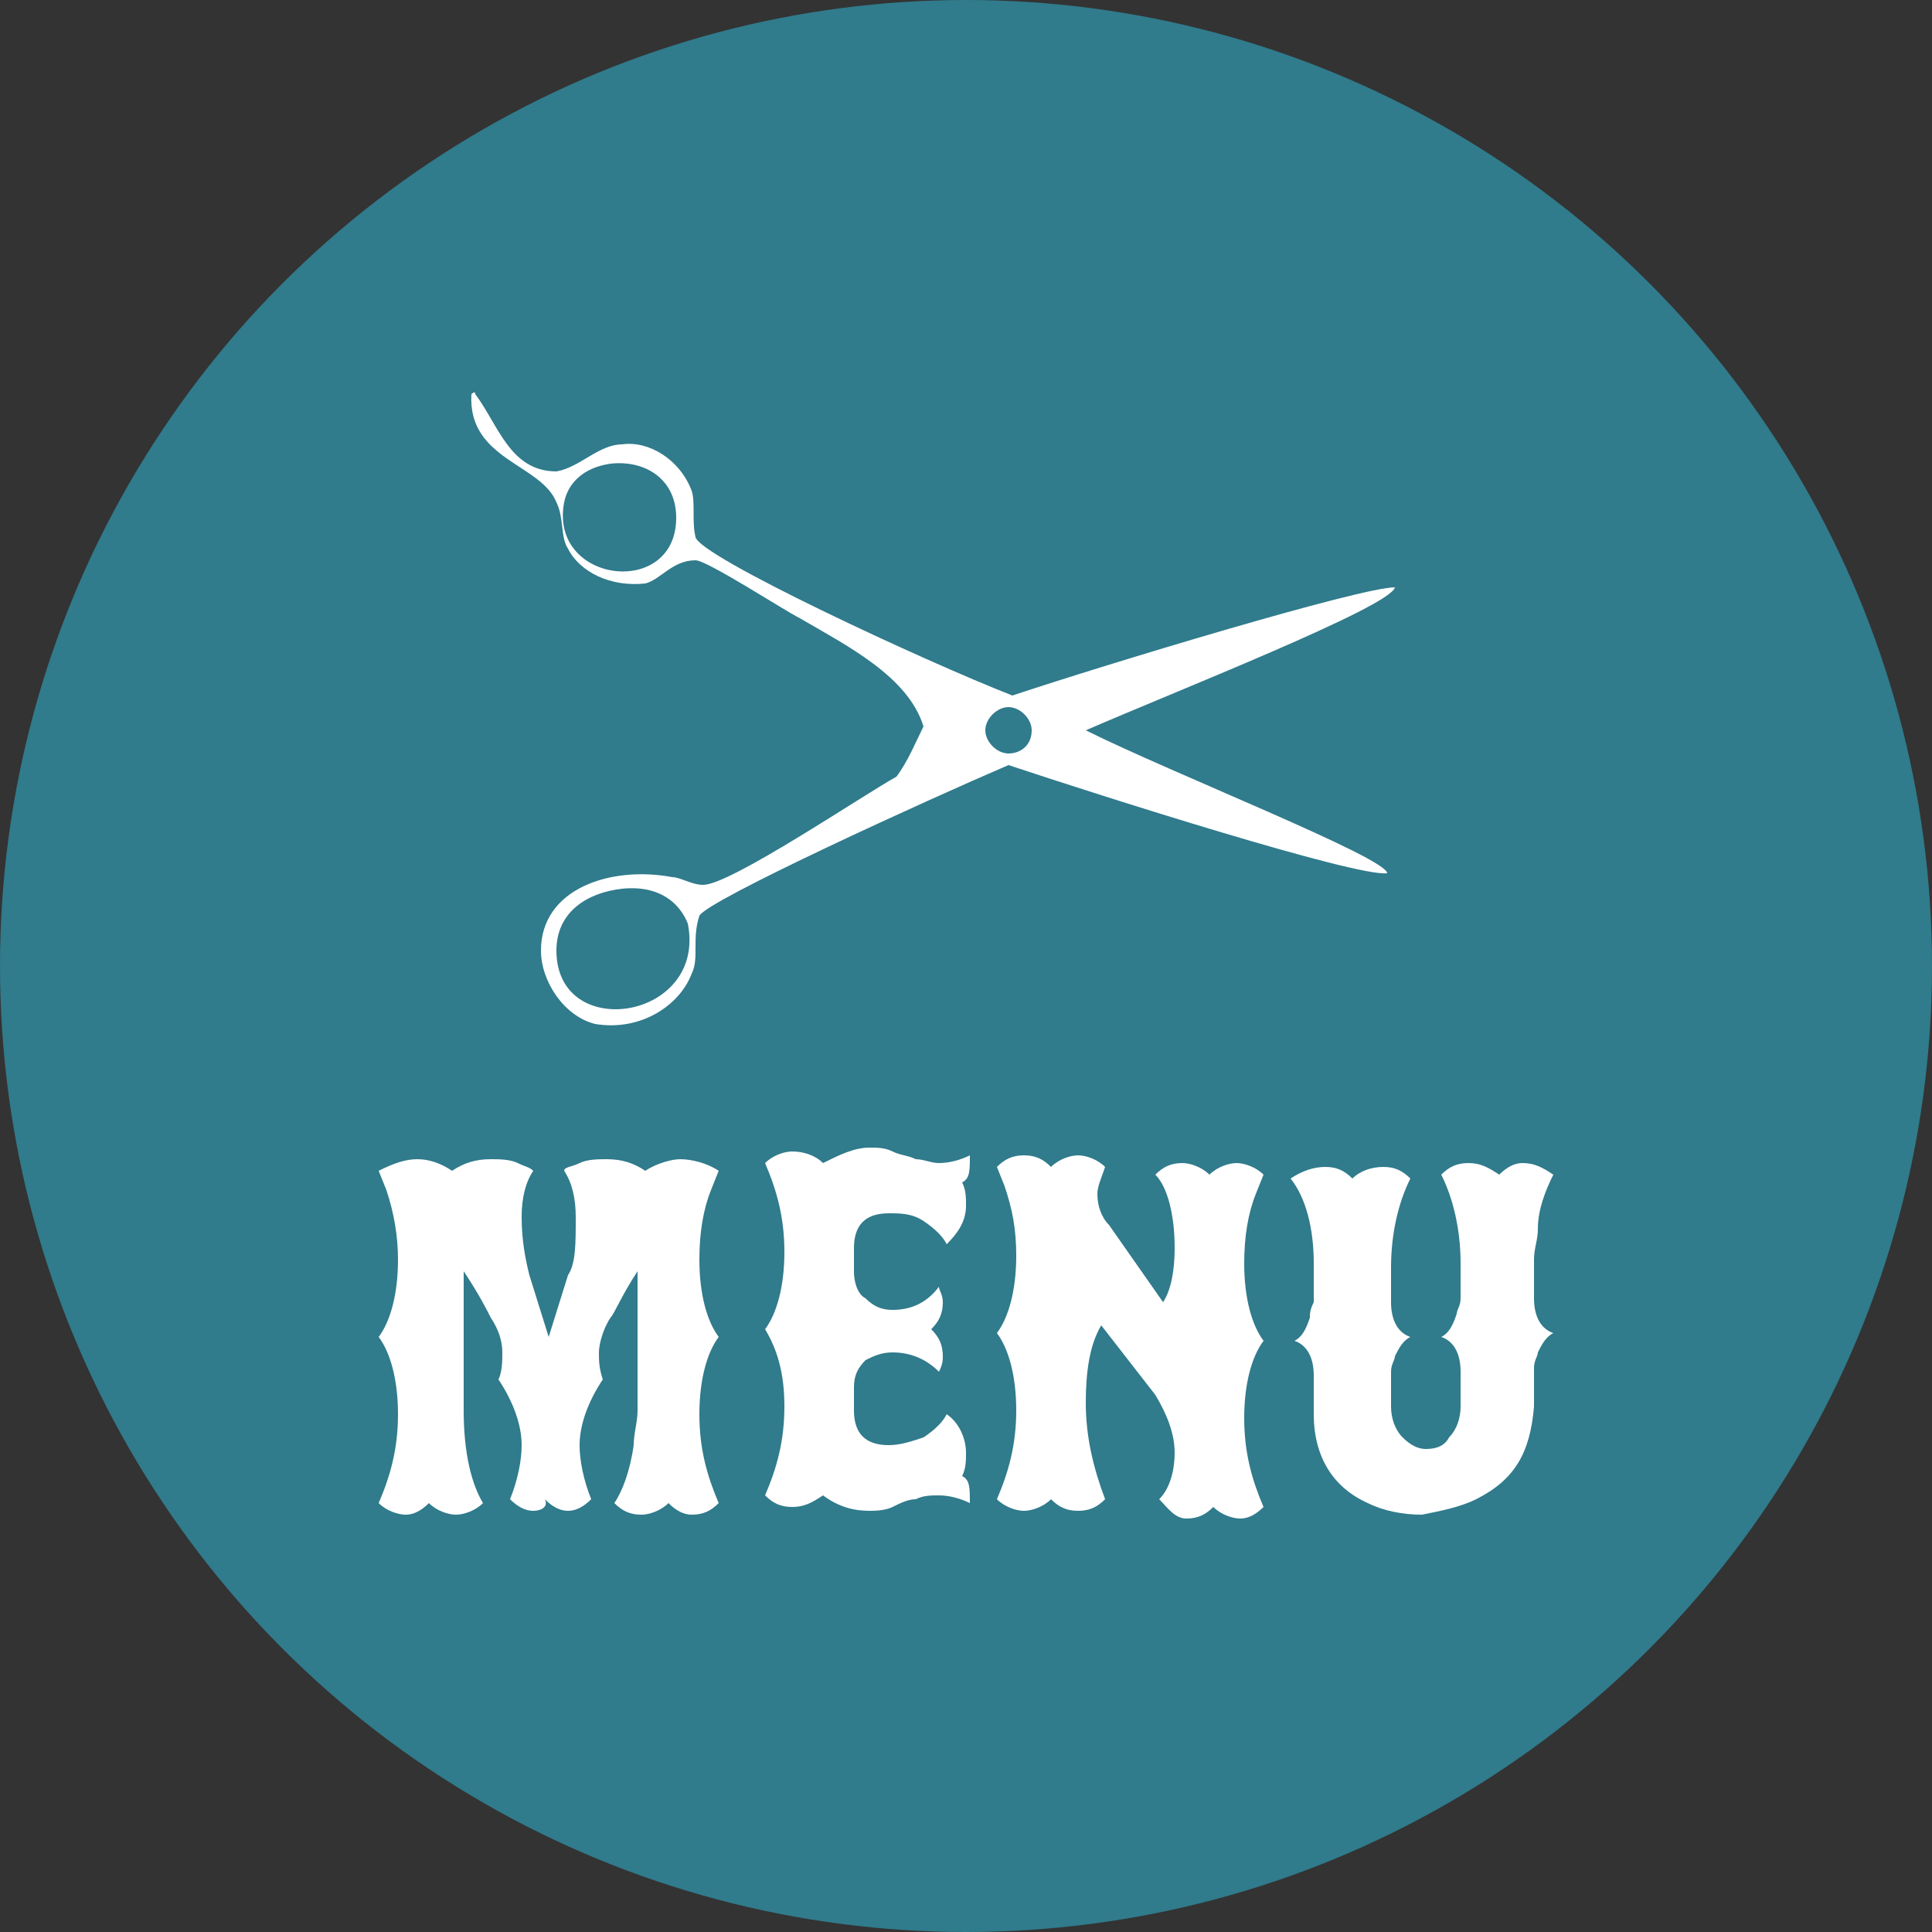 <?xml version="1.0" encoding="utf-8"?>
<!-- Generator: Adobe Illustrator 18.1.1, SVG Export Plug-In . SVG Version: 6.00 Build 0)  -->
<!DOCTYPE svg PUBLIC "-//W3C//DTD SVG 1.1//EN" "http://www.w3.org/Graphics/SVG/1.1/DTD/svg11.dtd">
<svg version="1.1" id="Layer_1" xmlns="http://www.w3.org/2000/svg" xmlns:xlink="http://www.w3.org/1999/xlink" x="0px" y="0px"
	 viewBox="0 0 50 50" enable-background="new 0 0 50 50" xml:space="preserve">
<rect x="0" y="0" width="50" height="50" fill="#333333" stroke="none"/>
<circle fill="#307B8C" cx="25" cy="25" r="25"/>
<g display="none">
	<g display="inline">
		<path fill="#333335" d="M12.1,20c0.2-0.2,0.4-0.3,0.7-0.3c0.3,0,0.5,0.1,0.8,0.3c-0.2,0.6-0.3,1.2-0.3,1.7c0,0.6,0.2,1.2,0.7,2
			c-0.1,0.3-0.2,0.6-0.2,0.8c0,0.3,0.1,0.7,0.3,1.1c0.1,0.2,0.4,0.7,0.8,1.5v-4.2c0-0.4,0-0.7-0.1-1.1c-0.1-0.8-0.3-1.3-0.5-1.7
			c0.3-0.2,0.6-0.3,0.9-0.3c0.3,0,0.6,0.1,0.8,0.3c0.2-0.2,0.4-0.3,0.7-0.3c0.3,0,0.5,0.1,0.8,0.3c-0.4,0.8-0.5,1.7-0.5,2.7
			c0,1,0.2,1.8,0.5,2.3c-0.4,0.5-0.6,1.3-0.6,2.4c0,0.8,0.1,1.5,0.4,2.1l0.2,0.5c-0.4,0.2-0.8,0.3-1.2,0.3c-0.3,0-0.7-0.1-1.1-0.3
			c-0.3,0.2-0.7,0.3-1.2,0.3c-0.3,0-0.6,0-0.8-0.1c-0.2-0.1-0.4-0.1-0.4-0.2c0.2-0.4,0.3-0.8,0.3-1.5c0-0.7-0.1-1.3-0.3-1.7L12.1,25
			l-0.6,1.9c-0.2,0.4-0.3,1-0.3,1.7c0,0.6,0.1,1.1,0.3,1.5c-0.1,0.1-0.2,0.1-0.4,0.2c-0.3,0.1-0.6,0.1-0.8,0.1
			c-0.5,0-0.8-0.1-1.2-0.3c-0.4,0.2-0.8,0.3-1.1,0.3c-0.4,0-0.8-0.1-1.2-0.3L7,29.5c0.2-0.6,0.4-1.3,0.4-2.1c0-1.1-0.2-1.8-0.6-2.4
			c0.4-0.5,0.5-1.3,0.5-2.3c0-1-0.2-1.9-0.5-2.7c0.2-0.2,0.5-0.3,0.8-0.3c0.2,0,0.5,0.1,0.7,0.3c0.2-0.2,0.5-0.3,0.8-0.3
			c0.3,0,0.6,0.1,0.9,0.3c-0.4,0.5-0.6,1.5-0.6,2.8V27c0.4-0.8,0.7-1.2,0.8-1.5c0.2-0.4,0.3-0.8,0.3-1.1c0-0.2-0.1-0.5-0.2-0.8
			c0.5-0.8,0.7-1.4,0.7-2c0-0.5-0.1-1-0.3-1.7c0.2-0.2,0.5-0.3,0.7-0.3C11.7,19.7,11.9,19.8,12.1,20z"/>
	</g>
	<g display="inline">
		<path fill="#333335" d="M23.9,22.1v1c0,0.1,0,0.2,0.1,0.4c0.1,0.3,0.2,0.4,0.4,0.5c-0.3,0.1-0.4,0.4-0.4,0.9v0.9
			c0,1-0.4,1.7-1.3,2.1c-0.4,0.2-0.8,0.3-1.3,0.3c-0.5,0-0.9-0.1-1.3-0.3c-0.9-0.4-1.3-1.1-1.3-2.1v-0.9c0-0.1,0-0.2-0.1-0.4
			c-0.1-0.3-0.2-0.4-0.4-0.5c0.3-0.1,0.4-0.4,0.4-0.9v-1c0-1,0.4-1.8,1.3-2.2c0.4-0.2,0.8-0.3,1.3-0.3c0.5,0,0.9,0.1,1.3,0.3
			C23.5,20.4,23.9,21.1,23.9,22.1z M22.2,22.2c0-0.3-0.1-0.6-0.3-0.7c-0.2-0.2-0.4-0.3-0.6-0.3c-0.2,0-0.4,0.1-0.6,0.3
			c-0.2,0.2-0.3,0.4-0.3,0.7v0.9c0,0.1,0,0.2,0.1,0.4c0.1,0.3,0.2,0.4,0.4,0.5c-0.3,0.1-0.4,0.4-0.4,0.9v0.9c0,0.3,0.1,0.6,0.3,0.7
			c0.2,0.2,0.4,0.3,0.6,0.3c0.2,0,0.4-0.1,0.6-0.3c0.2-0.2,0.3-0.4,0.3-0.7v-0.9c0-0.1,0-0.2-0.1-0.4C22.1,24.2,22,24,21.8,24
			c0.3-0.1,0.4-0.4,0.4-0.9V22.2z"/>
		<path fill="#333335" d="M30.7,22.1v1c0,0.1,0,0.2,0.1,0.4c0.1,0.3,0.2,0.4,0.4,0.5c-0.3,0.1-0.4,0.4-0.4,0.9v0.9
			c0,1-0.4,1.7-1.3,2.1c-0.4,0.2-0.8,0.3-1.3,0.3c-0.5,0-0.9-0.1-1.3-0.3c-0.9-0.4-1.3-1.1-1.3-2.1v-0.9c0-0.1,0-0.2-0.1-0.4
			C25.3,24.2,25.2,24,25,24c0.3-0.1,0.4-0.4,0.4-0.9v-1c0-1,0.4-1.8,1.3-2.2c0.4-0.2,0.8-0.3,1.3-0.3c0.5,0,0.9,0.1,1.3,0.3
			C30.2,20.4,30.7,21.1,30.7,22.1z M29,22.2c0-0.3-0.1-0.6-0.3-0.7c-0.2-0.2-0.4-0.3-0.6-0.3c-0.2,0-0.4,0.1-0.6,0.3
			c-0.2,0.2-0.3,0.4-0.3,0.7v0.9c0,0.1,0,0.2,0.1,0.4c0.1,0.3,0.2,0.4,0.4,0.5c-0.3,0.1-0.4,0.4-0.4,0.9v0.9c0,0.3,0.1,0.6,0.3,0.7
			c0.2,0.2,0.4,0.3,0.6,0.3c0.2,0,0.4-0.1,0.6-0.3c0.2-0.2,0.3-0.4,0.3-0.7v-0.9c0-0.1,0-0.2-0.1-0.4c-0.1-0.3-0.2-0.4-0.4-0.5
			c0.3-0.1,0.4-0.4,0.4-0.9V22.2z"/>
		<path fill="#333335" d="M36.7,26.8c0.2,0.2,0.3,0.5,0.3,0.8c0,0.1,0,0.1,0,0.2c-0.2,0-0.4,0-0.5,0c-0.1,0-0.2,0-0.3,0.1
			c-0.1,0-0.2,0.1-0.3,0.2c-0.4,0.2-0.8,0.3-1.2,0.3c-0.7,0-1.3-0.3-1.8-0.8c-0.5-0.5-0.7-1.1-0.7-1.7c0-0.8,0.4-1.4,1.2-1.9
			c0.4-0.1,0.6-0.5,0.6-1c0.2,0,0.3,0.1,0.5,0.1c0.4,0,0.7-0.1,0.9-0.3c0.3-0.3,0.4-0.6,0.4-0.8c0-0.2-0.1-0.4-0.3-0.6
			c-0.2-0.1-0.5-0.2-0.9-0.2c-0.4,0-0.8,0.1-1.2,0.3c-0.5,0.2-0.8,0.6-1.1,1.1c-0.1-0.3-0.2-0.6-0.2-0.8c0-0.2,0-0.4,0.1-0.5
			c-0.3-0.2-0.4-0.5-0.4-0.9c0-0.1,0-0.2,0-0.2c0.2,0.2,0.5,0.3,0.6,0.3c0.1,0,0.3,0,0.4-0.1c0.2-0.1,0.4-0.2,0.5-0.2
			c0.5-0.1,1-0.2,1.4-0.2c0.9,0,1.6,0.3,2.1,0.8c0.5,0.5,0.7,1,0.7,1.7c0,0.9-0.4,1.6-1.2,2c-0.2,0.1-0.3,0.2-0.4,0.3
			c-0.3,0.2-0.5,0.5-0.5,0.7c-0.1-0.1-0.3-0.1-0.4-0.1c-0.3,0-0.5,0.1-0.8,0.3c-0.2,0.2-0.3,0.4-0.3,0.7c0,0.2,0.1,0.5,0.3,0.6
			c0.2,0.2,0.4,0.3,0.7,0.3c0.6,0,1-0.4,1.4-1.1C36.5,26.1,36.7,26.4,36.7,26.8z"/>
		<path fill="#333335" d="M42.5,23c0,0.1,0.1,0.2,0.1,0.3c0,0.2-0.1,0.4-0.3,0.6c0.2,0.2,0.3,0.4,0.3,0.6c0,0.1,0,0.2-0.1,0.3
			c-0.3-0.3-0.7-0.5-1.2-0.5c-0.3,0-0.5,0.1-0.7,0.2c-0.2,0.2-0.3,0.4-0.3,0.7v0.6c0,0.6,0.3,0.8,0.9,0.8c0.3,0,0.6-0.1,0.9-0.2
			c0.3-0.2,0.5-0.3,0.5-0.5c0.3,0.2,0.4,0.5,0.4,0.9c0,0.2,0,0.4-0.1,0.5c0.1,0.1,0.2,0.3,0.2,0.7c-0.2-0.1-0.4-0.1-0.7-0.1
			c-0.2,0-0.4,0-0.6,0.1c-0.2,0-0.4,0.1-0.6,0.1c-0.2,0.1-0.4,0.1-0.6,0.1c-0.4,0-0.7-0.1-1.1-0.3c-0.2,0.2-0.5,0.3-0.8,0.3
			c-0.3,0-0.5-0.1-0.7-0.3c0.3-0.6,0.4-1.3,0.4-2.1c0-0.8-0.1-1.4-0.4-1.8c0.3-0.4,0.4-1,0.4-1.8c0-0.8-0.1-1.5-0.4-2.1
			c0.2-0.2,0.4-0.3,0.7-0.3c0.3,0,0.5,0.1,0.8,0.3c0.4-0.2,0.8-0.3,1.1-0.3c0.2,0,0.4,0,0.6,0.1c0.2,0.1,0.4,0.1,0.6,0.1
			c0.2,0,0.4,0.1,0.6,0.1c0.3,0,0.5,0,0.7-0.1c0,0.4,0,0.6-0.2,0.7c0.1,0.2,0.1,0.4,0.1,0.5c0,0.4-0.1,0.7-0.4,0.9
			c-0.1-0.2-0.2-0.4-0.5-0.5c-0.3-0.2-0.6-0.2-0.9-0.2c-0.6,0-0.9,0.3-0.9,0.8v0.6c0,0.3,0.1,0.5,0.3,0.7c0.2,0.1,0.4,0.2,0.7,0.2
			C41.8,23.5,42.2,23.3,42.5,23z"/>
	</g>
</g>
<g>
	<path fill="#FFFFFF" d="M13.8,39.1c-0.2,0-0.4-0.1-0.6-0.3c0.2-0.5,0.3-1,0.3-1.4c0-0.5-0.2-1.1-0.6-1.7c0.1-0.2,0.1-0.5,0.1-0.7
		c0-0.3-0.1-0.6-0.3-0.9c-0.1-0.2-0.3-0.6-0.7-1.2v3.6c0,1.1,0.2,1.9,0.5,2.4c-0.2,0.2-0.5,0.3-0.7,0.3c-0.2,0-0.5-0.1-0.7-0.3
		c-0.2,0.2-0.4,0.3-0.6,0.3c-0.2,0-0.5-0.1-0.7-0.3c0.3-0.7,0.5-1.4,0.5-2.3c0-0.9-0.2-1.6-0.5-2c0.3-0.4,0.5-1.1,0.5-2
		c0-0.6-0.1-1.2-0.3-1.8l-0.2-0.5c0.4-0.2,0.7-0.3,1-0.3c0.3,0,0.6,0.1,0.9,0.3c0.3-0.2,0.6-0.3,1-0.3c0.2,0,0.5,0,0.7,0.1
		c0.2,0.1,0.3,0.1,0.4,0.2c-0.2,0.3-0.3,0.7-0.3,1.2c0,0.6,0.1,1.1,0.2,1.5l0.5,1.6l0.5-1.6c0.2-0.3,0.2-0.8,0.2-1.5
		c0-0.5-0.1-0.9-0.3-1.2c0-0.1,0.2-0.1,0.4-0.2c0.2-0.1,0.5-0.1,0.7-0.1c0.4,0,0.7,0.1,1,0.3c0.3-0.2,0.7-0.3,0.9-0.3
		c0.3,0,0.7,0.1,1,0.3l-0.2,0.5c-0.2,0.5-0.3,1.1-0.3,1.8c0,0.9,0.2,1.6,0.5,2c-0.3,0.4-0.5,1.1-0.5,2c0,0.9,0.2,1.6,0.5,2.3
		c-0.2,0.2-0.4,0.3-0.7,0.3c-0.2,0-0.4-0.1-0.6-0.3c-0.2,0.2-0.5,0.3-0.7,0.3c-0.3,0-0.5-0.1-0.7-0.3c0.2-0.3,0.4-0.8,0.5-1.5
		c0-0.3,0.1-0.6,0.1-0.9v-3.6c-0.4,0.6-0.6,1.1-0.7,1.2c-0.2,0.3-0.3,0.7-0.3,0.9c0,0.2,0,0.4,0.1,0.7c-0.4,0.6-0.6,1.2-0.6,1.7
		c0,0.4,0.1,0.9,0.3,1.4c-0.2,0.2-0.4,0.3-0.6,0.3c-0.2,0-0.4-0.1-0.6-0.3C14.2,39,14,39.1,13.8,39.1z"/>
	<path fill="#FFFFFF" d="M23.1,35c-0.3,0-0.5,0.1-0.7,0.2c-0.2,0.2-0.3,0.4-0.3,0.7v0.6c0,0.6,0.3,0.9,0.9,0.9
		c0.3,0,0.6-0.1,0.9-0.2c0.3-0.2,0.5-0.4,0.6-0.6c0.3,0.2,0.5,0.6,0.5,1c0,0.2,0,0.4-0.1,0.6c0.2,0.1,0.2,0.3,0.2,0.7
		c-0.2-0.1-0.5-0.2-0.8-0.2c-0.2,0-0.4,0-0.6,0.1c-0.2,0-0.4,0.1-0.6,0.2c-0.2,0.1-0.5,0.1-0.6,0.1c-0.4,0-0.8-0.1-1.2-0.4
		c-0.3,0.2-0.5,0.3-0.8,0.3c-0.3,0-0.5-0.1-0.7-0.3c0.3-0.7,0.5-1.4,0.5-2.3c0-0.9-0.2-1.5-0.5-2c0.3-0.4,0.5-1.1,0.5-2
		c0-0.9-0.2-1.6-0.5-2.3c0.2-0.2,0.5-0.3,0.7-0.3c0.3,0,0.6,0.1,0.8,0.3c0.4-0.2,0.8-0.4,1.2-0.4c0.2,0,0.4,0,0.6,0.1
		c0.2,0.1,0.4,0.1,0.6,0.2c0.2,0,0.4,0.1,0.6,0.1c0.3,0,0.6-0.1,0.8-0.2c0,0.4,0,0.6-0.2,0.7c0.1,0.2,0.1,0.4,0.1,0.6
		c0,0.4-0.2,0.7-0.5,1c-0.1-0.2-0.3-0.4-0.6-0.6c-0.3-0.2-0.6-0.2-0.9-0.2c-0.6,0-0.9,0.3-0.9,0.9v0.6c0,0.3,0.1,0.6,0.3,0.7
		c0.2,0.2,0.4,0.3,0.7,0.3c0.5,0,0.9-0.2,1.2-0.6c0,0.1,0.1,0.2,0.1,0.4c0,0.3-0.1,0.5-0.3,0.7c0.2,0.2,0.3,0.4,0.3,0.7
		c0,0.1,0,0.2-0.1,0.4C24,35.2,23.6,35,23.1,35z"/>
	<path fill="#FFFFFF" d="M30.1,33.7c0.2-0.3,0.3-0.8,0.3-1.4c0-0.9-0.2-1.6-0.5-1.9c0.2-0.2,0.4-0.3,0.7-0.3c0.2,0,0.5,0.1,0.7,0.3
		c0.2-0.2,0.5-0.3,0.7-0.3c0.2,0,0.5,0.1,0.7,0.3l-0.2,0.5c-0.2,0.5-0.3,1.1-0.3,1.8c0,0.9,0.2,1.6,0.5,2c-0.3,0.4-0.5,1.1-0.5,2
		c0,0.9,0.2,1.6,0.5,2.3c-0.2,0.2-0.4,0.3-0.6,0.3c-0.2,0-0.5-0.1-0.7-0.3c-0.2,0.2-0.4,0.3-0.7,0.3S30.2,39,30,38.8
		c0.3-0.3,0.4-0.8,0.4-1.2c0-0.5-0.2-1-0.5-1.5l-1.4-1.8c-0.3,0.5-0.4,1.2-0.4,2c0,0.9,0.2,1.7,0.5,2.5c-0.2,0.2-0.4,0.3-0.7,0.3
		c-0.3,0-0.5-0.1-0.7-0.3c-0.2,0.2-0.5,0.3-0.7,0.3c-0.2,0-0.5-0.1-0.7-0.3c0.3-0.7,0.5-1.4,0.5-2.3c0-0.9-0.2-1.6-0.5-2
		c0.3-0.4,0.5-1.1,0.5-2c0-0.7-0.1-1.2-0.3-1.8l-0.2-0.5c0.2-0.2,0.4-0.3,0.7-0.3c0.3,0,0.5,0.1,0.7,0.3c0.2-0.2,0.5-0.3,0.7-0.3
		c0.2,0,0.5,0.1,0.7,0.3c-0.1,0.3-0.2,0.5-0.2,0.7c0,0.3,0.1,0.6,0.3,0.8L30.1,33.7z"/>
	<path fill="#FFFFFF" d="M38.2,38.8c-0.4,0.2-0.9,0.3-1.4,0.4c-0.5,0-1-0.1-1.4-0.3c-0.9-0.4-1.4-1.2-1.4-2.3v-1
		c0-0.5-0.2-0.8-0.5-0.9c0.2-0.1,0.3-0.3,0.4-0.6c0-0.1,0-0.2,0.1-0.4v-1c0-0.9-0.2-1.7-0.6-2.2c0.3-0.2,0.6-0.3,0.9-0.3
		c0.3,0,0.5,0.1,0.7,0.3c0.2-0.2,0.5-0.3,0.8-0.3c0.3,0,0.5,0.1,0.7,0.3c-0.3,0.6-0.5,1.4-0.5,2.3v0.9c0,0.5,0.2,0.8,0.5,0.9
		c-0.2,0.1-0.3,0.3-0.4,0.5c0,0.1-0.1,0.2-0.1,0.4v0.9c0,0.3,0.1,0.6,0.3,0.8c0.2,0.2,0.4,0.3,0.6,0.3c0.3,0,0.5-0.1,0.6-0.3
		c0.2-0.2,0.3-0.5,0.3-0.8v-0.9c0-0.5-0.2-0.8-0.5-0.9c0.2-0.1,0.3-0.3,0.4-0.6c0-0.1,0.1-0.2,0.1-0.4v-0.9c0-0.9-0.2-1.7-0.5-2.3
		c0.2-0.2,0.4-0.3,0.7-0.3c0.3,0,0.5,0.1,0.8,0.3c0.2-0.2,0.4-0.3,0.6-0.3c0.3,0,0.5,0.1,0.8,0.3c-0.2,0.4-0.4,0.9-0.4,1.4
		c0,0.3-0.1,0.5-0.1,0.8v1c0,0.5,0.2,0.8,0.5,0.9c-0.2,0.1-0.3,0.3-0.4,0.5c0,0.1-0.1,0.2-0.1,0.4v1C39.6,37.6,39.2,38.3,38.2,38.8z
		"/>
</g>
<path fill-rule="evenodd" clip-rule="evenodd" fill="#FFFFFF" d="M28.1,18.9c2.3-1,7.9-3.2,8-3.7c-0.9,0-7.5,2-9.9,2.8
	c-2.3-0.9-8.1-3.6-8.2-4.1c-0.1-0.4,0-0.9-0.1-1.2c-0.3-0.8-1.1-1.3-1.8-1.2c-0.6,0-1.1,0.6-1.7,0.7c-1.2,0-1.5-1.2-2.1-2
	c0-0.1-0.1,0-0.1,0c-0.1,1.7,1.8,1.8,2.2,2.8c0.2,0.4,0.1,0.9,0.3,1.2c0.3,0.6,1.1,1,2,0.9c0.4-0.1,0.7-0.6,1.3-0.6
	c0.3,0,2.3,1.3,2.7,1.5c1.2,0.7,2.8,1.5,3.2,2.8c-0.2,0.4-0.4,0.9-0.7,1.3c-0.9,0.5-4.3,2.8-5,2.8c-0.3,0-0.6-0.2-0.8-0.2
	C15.8,22.4,14,23,14,24.6c0,0.8,0.6,1.7,1.4,1.9c1.2,0.2,2.2-0.5,2.5-1.3c0.2-0.4,0-0.9,0.2-1.5c0.2-0.4,5.9-3,8-3.9
	c2.4,0.8,9,2.9,9.8,2.8C35.9,22.2,30.3,20,28.1,18.9z M14.6,13c0.1-0.5,0.5-0.9,1.2-1c0.9-0.1,1.7,0.4,1.7,1.4
	C17.5,15.5,14.2,15.1,14.6,13z M14.4,24.6c0-1,0.8-1.5,1.7-1.6c1-0.1,1.5,0.4,1.7,0.9C18.3,26.4,14.4,27,14.4,24.6z M26.1,19.5
	c-0.3,0-0.6-0.3-0.6-0.6c0-0.3,0.3-0.6,0.6-0.6c0.3,0,0.6,0.3,0.6,0.6C26.7,19.3,26.4,19.5,26.1,19.5z"/>
<g>
	<path fill-rule="evenodd" clip-rule="evenodd" fill="#FFFFFF" d="M85.6,7.4c0,0,0.1,0,0.1,0c0.5,0.2-0.2,1.2,0.5,1.2
		c0.4,0.1,0.6,0,0.8,0c0.5,0,0.5-0.6,0.7-0.9c0.3-0.1,0.1,0.4,0.3,0.5c0.4,0,0.1-0.7,0.5-0.7c0.2,0.2,0.1,0.7,0.3,0.9
		c0.6,0.1,0.6-0.6,1-0.7C90.1,7.8,90.1,8,90.2,8c0.4,0.1,0.4-0.1,0.7-0.1c0,0.3-0.1,0.3,0,0.5c0.3,0.1,0.4-0.3,0.6-0.1
		c-0.2,0.7-0.4,1.1-0.9,1.5c-0.7,0.4-1.8,0.6-1.9,1.2c-0.1,0.5,0.7,1,0.6,1.8c0.4,0.3,1.6,0.3,1.8-0.2c-0.3-0.8-1-1.2-1-2.3
		c0.8,0.3,0.6,1.4,1.7,1.3c0.6-0.6-0.4-1.8,0.4-2.1c0.3,0.1,0.1,0.3,0,0.4c0.1,0.9,0.6,2.1,1.4,1.9c0.6-0.1,0.4-0.8,0.7-1.3
		c0.6,0.1,0.2,0.8,0.2,1.2c1.2-0.3,1-2,1.3-3.1c0.6,0,0.2,0.9,0.4,1.3c1.2,0.1,0.6-1.5,1.6-1.6c0.2,0.2-0.2,0.6,0,0.8
		c0.7,0.1,0.4-0.7,0.9-0.7c0.1,0,0,0.2,0.1,0.3c0.2,0.2,0.2-0.2,0.5,0.1c0.1-0.2,0.2-0.3,0.3-0.3c0,0.7-0.4,1.5-0.7,2
		c-0.9,1.2-3.3,2.3-5.3,2.6c-0.3,0-0.5,0.3-0.7,0.4c-0.6,0.2-1.2,0.1-1.7,0.3c0.1,0.3,0.4,0.7,0.8,0.9c0.7,0.4,1.9,0.3,2.8,0.7
		c0.6,0.2,1.2,0.6,1.8,0.7c1.4,0.2,2.9-0.4,4.2-0.2c1.6,0.2,2.5,1.7,2.9,3.2c0.1,0.3-0.3,0.1-0.3,0.3c-0.1,1-0.5,1.6-0.3,2.6
		c0.2,0.7,0.9,1.2,0.9,1.9c0,0.3-0.2,0.7-0.3,1.1c-0.2,1.3,0.1,2.6,0,4.2c-0.3,0.2-0.5,0.6-0.6,1.1c-0.5,0.1-1,0.2-1.4,0
		c0.1-0.3,0.3-0.5,0.5-0.7c1-2.1,0.7-6-0.9-7.2c-0.2,1.1,0.6,0.9-0.1,2.9c-0.5,1.8-1.6,3-2,4.9c-0.3,0.1-0.3,0.5-0.5,0.7
		c-0.4,0.1-0.9,0.2-1.3,0.1c0-0.4,0.4-0.7,0.6-1c0.6-0.8,1-1.6,1.3-2.7c0.4-1.2,0.9-3.5-0.1-4.7c-1.1-1.1-2.2,1.3-4.7,0
		C94.2,24,94.6,27,95,28.8c-0.2,0.4-0.6,0.5-0.6,1c-0.3,0.1-0.9,0.3-1.2,0c0.1-0.4,0.5-0.6,0.6-1c0.5-1.2,0-3.1-0.3-4.3
		c-0.6,1.2-0.4,3.1-0.5,4.7c-0.3,0.3-0.7,0.5-0.8,1c-0.4,0-1.1,0.2-1.4-0.1c0.2-0.5,0.6-0.5,0.8-0.9c1-1.5,0.3-3.7,0.2-5.6
		c0-0.5,0.1-1,0-1.5c-0.2-1.2-1.7-2.2-2-3.4c-0.3,0.2-0.4,0.5-0.8,0.6c-1.4-0.4-0.6-2.7-1.3-3.7c-0.4,0-0.1,0.1-0.4,0
		c-1-0.1-1.3-1.9-0.4-2.5c0.6,0.1,0.8,0.4,1.3,0.2c-0.3-0.5-1-0.5-1.8-0.5c-0.8-1.2-2.7-1.6-2.7-3.4c0.5,0.1,0.4,0.9,1,1
		C85,10,84,9.1,84.6,8.4c0.3,0.3,0.2,1,0.5,1.4C85.7,9.4,85.4,8.1,85.6,7.4z"/>
</g>
<g>
	<path fill="#FFFFFF" d="M86.5,34.6c-0.1-0.6-0.2-1-0.4-1.2c0.2-0.2,0.4-0.3,0.6-0.3s0.5,0.1,0.7,0.3c0.2-0.2,0.4-0.3,0.7-0.3
		c0.2,0,0.4,0.1,0.6,0.3c-0.3,0.6-0.4,1.3-0.4,2c0,0.8,0.1,1.4,0.4,1.7c-0.3,0.4-0.4,0.9-0.4,1.7c0,0.8,0.1,1.4,0.4,2
		c-0.2,0.2-0.4,0.3-0.6,0.3c-0.2,0-0.4-0.1-0.7-0.3c-0.2,0.2-0.4,0.3-0.7,0.3s-0.4-0.1-0.6-0.3c0.2-0.2,0.3-0.6,0.4-1.2
		c0-0.2,0-0.6,0-1.3c0-0.4-0.1-0.6-0.4-0.8c-0.1,0-0.2,0-0.3,0c-0.1,0-0.2,0-0.3,0c-0.3,0.1-0.4,0.4-0.4,0.8c0,0.7,0,1.1,0,1.3
		c0.1,0.6,0.2,1,0.4,1.2c-0.2,0.2-0.4,0.3-0.6,0.3c-0.2,0-0.5-0.1-0.7-0.3c-0.2,0.2-0.4,0.3-0.7,0.3c-0.2,0-0.4-0.1-0.6-0.3
		c0.3-0.6,0.4-1.3,0.4-2c0-0.8-0.1-1.4-0.4-1.7c0.3-0.4,0.4-0.9,0.4-1.7c0-0.8-0.1-1.4-0.4-2c0.2-0.2,0.4-0.3,0.6-0.3
		c0.2,0,0.5,0.1,0.7,0.3c0.2-0.2,0.4-0.3,0.7-0.3c0.2,0,0.4,0.1,0.6,0.3c-0.2,0.2-0.3,0.6-0.4,1.2c0,0.2,0,0.6,0,1.3
		c0,0.4,0.1,0.6,0.4,0.8c0.1,0,0.2,0,0.3,0c0.1,0,0.2,0,0.3,0c0.3-0.1,0.4-0.4,0.4-0.8C86.5,35.2,86.5,34.7,86.5,34.6z"/>
	<path fill="#FFFFFF" d="M93.4,40.8c-0.3,0.2-0.7,0.3-1.2,0.3c-0.5,0-0.9-0.1-1.2-0.3c-0.8-0.4-1.2-1.1-1.2-2v-0.9
		c0-0.4-0.2-0.7-0.4-0.8c0.2-0.1,0.3-0.2,0.4-0.5c0-0.1,0-0.2,0-0.3v-0.9c0-0.9,0.4-1.6,1.2-2c0.3-0.2,0.7-0.3,1.2-0.3
		c0.5,0,0.9,0.1,1.2,0.3c0.8,0.4,1.2,1.1,1.2,2v0.9c0,0.4,0.2,0.7,0.4,0.8c-0.2,0.1-0.3,0.2-0.4,0.5c0,0.1,0,0.2,0,0.3v0.9
		C94.6,39.7,94.2,40.4,93.4,40.8z M93,37.9c0-0.4-0.2-0.7-0.4-0.8c0.2-0.1,0.3-0.2,0.4-0.5c0-0.1,0-0.2,0.1-0.3v-0.8
		c0-0.3-0.1-0.5-0.2-0.7s-0.4-0.3-0.6-0.3c-0.2,0-0.4,0.1-0.6,0.3s-0.2,0.4-0.2,0.7v0.8c0,0.4,0.2,0.7,0.4,0.8
		c-0.2,0.1-0.3,0.2-0.4,0.5c0,0.1,0,0.2-0.1,0.3v0.8c0,0.3,0.1,0.5,0.2,0.7c0.2,0.2,0.3,0.2,0.6,0.2c0.2,0,0.4-0.1,0.6-0.2
		C93,39.2,93,39,93,38.7V37.9z"/>
	<path fill="#FFFFFF" d="M99.1,41.1c-0.2,0-0.4-0.1-0.6-0.3c0.2-0.5,0.2-0.9,0.2-1.2c0-0.4-0.2-0.9-0.5-1.5c0.1-0.2,0.1-0.4,0.1-0.6
		c0-0.2-0.1-0.5-0.2-0.8c-0.1-0.2-0.3-0.5-0.6-1.1v3.2c0,1,0.2,1.7,0.5,2.1c-0.2,0.2-0.4,0.3-0.7,0.3c-0.2,0-0.4-0.1-0.6-0.3
		c-0.2,0.2-0.3,0.3-0.5,0.3c-0.2,0-0.4-0.1-0.6-0.3c0.3-0.6,0.4-1.3,0.4-2c0-0.8-0.1-1.4-0.4-1.7c0.3-0.4,0.4-1,0.4-1.8
		c0-0.6-0.1-1.1-0.3-1.6l-0.2-0.4c0.3-0.2,0.6-0.2,0.9-0.2c0.2,0,0.5,0.1,0.8,0.2c0.2-0.2,0.5-0.2,0.9-0.2c0.2,0,0.4,0,0.6,0.1
		c0.2,0,0.3,0.1,0.3,0.1C99.1,33.6,99,34,99,34.4c0,0.6,0.1,1,0.2,1.3l0.5,1.4l0.5-1.4c0.1-0.3,0.2-0.7,0.2-1.3
		c0-0.5-0.1-0.8-0.2-1.1c0,0,0.1-0.1,0.3-0.1c0.2-0.1,0.4-0.1,0.6-0.1c0.3,0,0.6,0.1,0.9,0.2c0.3-0.2,0.6-0.2,0.8-0.2
		c0.3,0,0.6,0.1,0.9,0.2l-0.2,0.4c-0.2,0.5-0.3,1-0.3,1.6c0,0.8,0.1,1.4,0.4,1.8c-0.3,0.4-0.4,1-0.4,1.7c0,0.8,0.1,1.4,0.4,2
		c-0.2,0.2-0.4,0.3-0.6,0.3c-0.2,0-0.4-0.1-0.5-0.3c-0.2,0.2-0.4,0.3-0.6,0.3c-0.2,0-0.4-0.1-0.6-0.3c0.2-0.3,0.3-0.7,0.4-1.3
		c0-0.2,0.1-0.5,0.1-0.8v-3.2c-0.3,0.6-0.5,0.9-0.6,1.1c-0.1,0.3-0.2,0.6-0.2,0.8c0,0.2,0,0.4,0.1,0.6c-0.4,0.6-0.5,1.1-0.5,1.5
		c0,0.3,0.1,0.8,0.2,1.2c-0.2,0.2-0.4,0.3-0.6,0.3c-0.2,0-0.4-0.1-0.5-0.3C99.5,41,99.3,41.1,99.1,41.1z"/>
	<path fill="#FFFFFF" d="M107.4,37.5c-0.2,0-0.4,0.1-0.6,0.2c-0.2,0.2-0.3,0.4-0.3,0.6v0.6c0,0.5,0.3,0.8,0.8,0.8
		c0.3,0,0.5-0.1,0.8-0.2c0.3-0.1,0.4-0.3,0.5-0.5c0.3,0.2,0.4,0.5,0.4,0.8c0,0.2,0,0.3-0.1,0.5c0.1,0.1,0.2,0.3,0.2,0.6
		c-0.2-0.1-0.4-0.1-0.7-0.1c-0.2,0-0.4,0-0.5,0.1c-0.2,0-0.3,0.1-0.5,0.1c-0.2,0.1-0.4,0.1-0.6,0.1c-0.3,0-0.7-0.1-1.1-0.3
		c-0.2,0.2-0.5,0.3-0.7,0.3c-0.2,0-0.5-0.1-0.7-0.3c0.3-0.6,0.4-1.2,0.4-2c0-0.8-0.1-1.4-0.4-1.7c0.3-0.4,0.4-0.9,0.4-1.7
		c0-0.7-0.1-1.4-0.4-2c0.2-0.2,0.4-0.3,0.7-0.3c0.2,0,0.5,0.1,0.7,0.3c0.4-0.2,0.7-0.3,1.1-0.3c0.2,0,0.4,0,0.6,0.1
		c0.2,0.1,0.3,0.1,0.5,0.1c0.2,0,0.3,0.1,0.5,0.1c0.3,0,0.5,0,0.7-0.1c0,0.4,0,0.6-0.2,0.6c0.1,0.2,0.1,0.3,0.1,0.5
		c0,0.4-0.1,0.6-0.4,0.8c-0.1-0.2-0.2-0.4-0.5-0.5c-0.3-0.1-0.5-0.2-0.8-0.2c-0.5,0-0.8,0.3-0.8,0.8v0.6c0,0.3,0.1,0.5,0.2,0.6
		c0.2,0.2,0.4,0.2,0.6,0.2c0.4,0,0.8-0.2,1.1-0.5c0,0.1,0.1,0.2,0.1,0.3c0,0.2-0.1,0.4-0.3,0.6c0.2,0.2,0.3,0.4,0.3,0.6
		c0,0.1,0,0.2-0.1,0.3C108.1,37.7,107.8,37.5,107.4,37.5z"/>
</g>
</svg>
